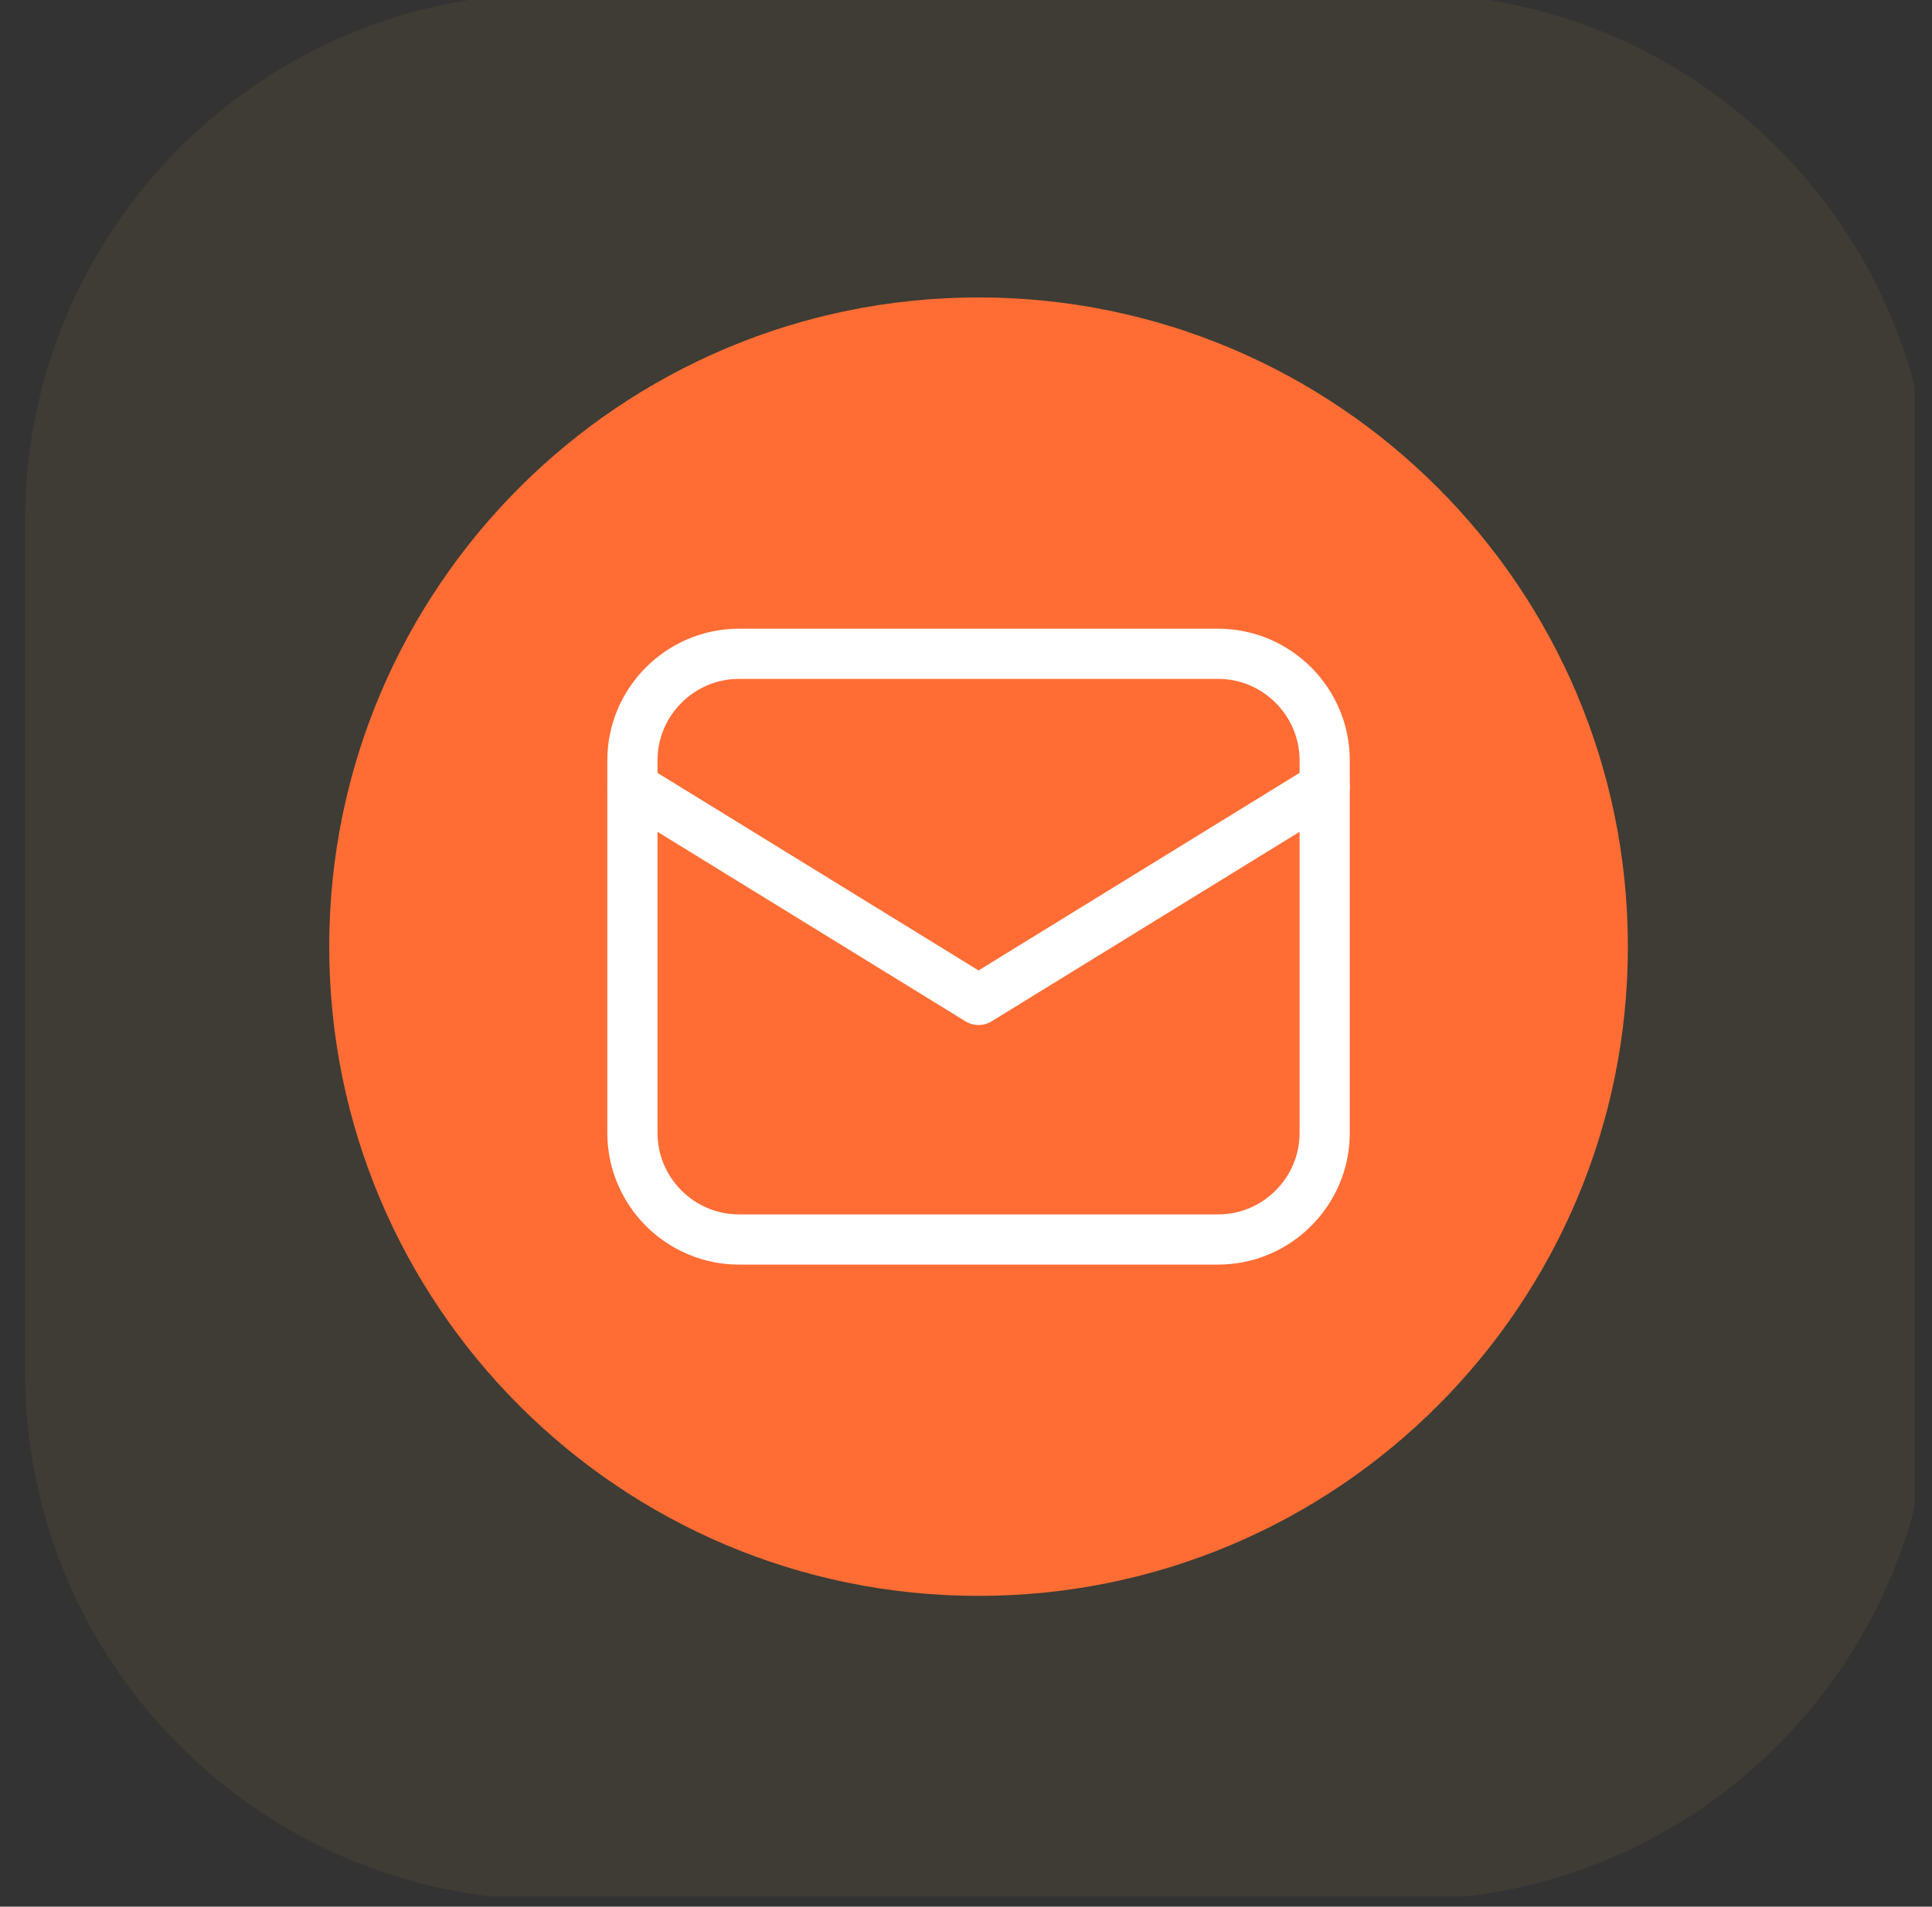 <svg width="77" height="76" viewBox="0 0 77 76" fill="none" xmlns="http://www.w3.org/2000/svg">
<rect x="0" y="0" width="77" height="76" fill="#333333" stroke="none"/>
<g clip-path="url(#clip0_5_3)">
<g clip-path="url(#clip1_5_3)">
<path opacity="0.06" d="M55.979 -0.266H22.021C10.412 -0.266 1 9.146 1 20.756V54.713C1 66.323 10.412 75.734 22.021 75.734H55.979C67.588 75.734 77 66.323 77 54.713V20.756C77 9.146 67.588 -0.266 55.979 -0.266Z" fill="#F6CA4F"/>
<path d="M39 63.613C53.292 63.613 64.879 52.027 64.879 37.734C64.879 23.442 53.292 11.856 39 11.856C24.708 11.856 13.121 23.442 13.121 37.734C13.121 52.027 24.708 63.613 39 63.613Z" fill="#FF6D35"/>
<path d="M48.55 49.407H29.45C27.115 49.407 25.205 47.497 25.205 45.163V30.306C25.205 27.972 27.115 26.061 29.45 26.061H48.55C50.885 26.061 52.795 27.972 52.795 30.306V45.163C52.795 47.497 50.885 49.407 48.55 49.407Z" stroke="white" stroke-width="2" stroke-miterlimit="10" stroke-linecap="round" stroke-linejoin="round"/>
<path d="M25.205 31.367L39 39.857L52.795 31.367" stroke="white" stroke-width="2" stroke-miterlimit="10" stroke-linecap="round" stroke-linejoin="round"/>
</g>
</g>
<defs>
<clipPath id="clip0_5_3">
<rect width="75.594" height="75.594" fill="white" transform="translate(0.719)"/>
</clipPath>
<clipPath id="clip1_5_3">
<rect width="76" height="76" fill="white" transform="translate(1 -0.266)"/>
</clipPath>
</defs>
</svg>
